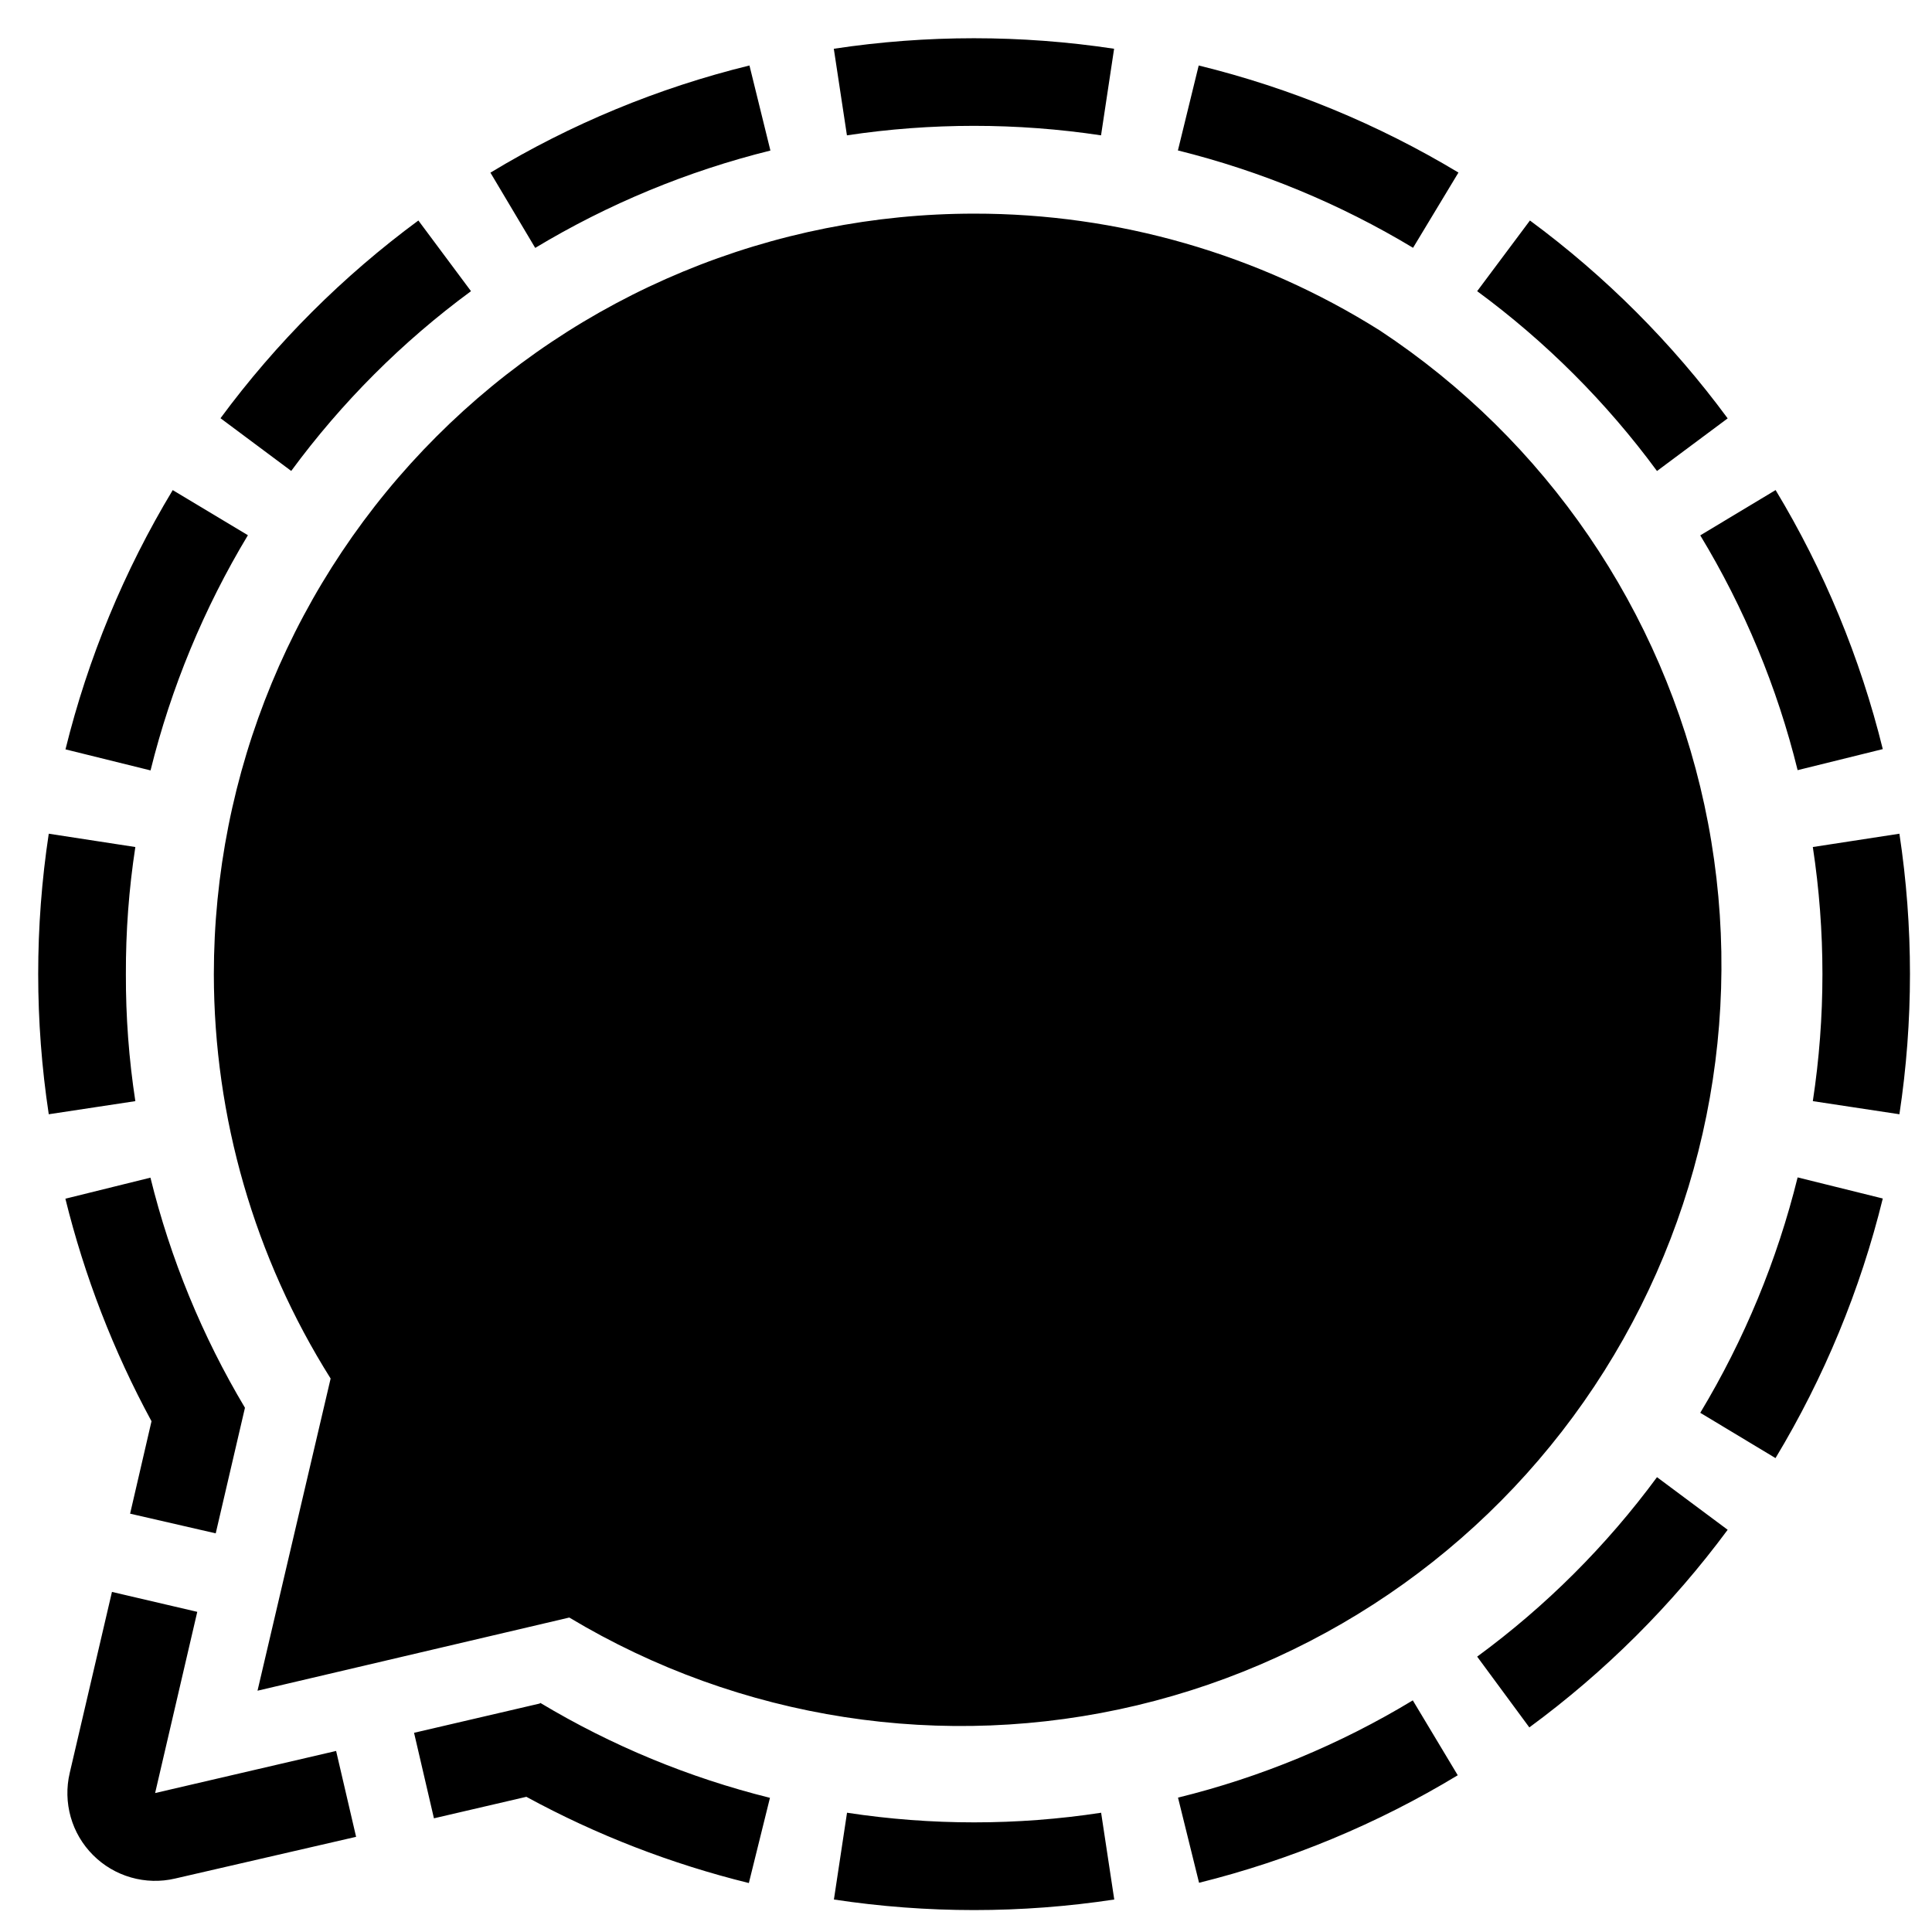 <svg xmlns="http://www.w3.org/2000/svg" width="38" height="38" viewBox="0 0 38 38" fill="none">
<g id="bi:signal" clip-path="url(#clip0_2054_6)">
<path id="Vector" d="M14.741 1.288L15.153 2.961C13.524 3.365 11.965 4.01 10.527 4.876L9.646 3.396C11.227 2.439 12.946 1.728 14.741 1.288ZM23.577 1.288L23.168 2.959C24.796 3.363 26.355 4.008 27.793 4.874L28.686 3.394C27.099 2.439 25.376 1.729 23.577 1.288ZM3.396 9.642C2.442 11.225 1.731 12.943 1.288 14.739L2.961 15.153C3.365 13.524 4.01 11.965 4.876 10.527L3.396 9.639V9.642ZM2.476 19.159C2.473 18.323 2.535 17.487 2.662 16.66L0.959 16.398C0.682 18.227 0.682 20.087 0.959 21.916L2.662 21.658C2.535 20.831 2.473 19.996 2.476 19.159ZM28.672 34.917L27.788 33.444C26.354 34.312 24.797 34.957 23.17 35.357L23.584 37.032C25.377 36.586 27.092 35.873 28.672 34.917ZM35.845 19.159C35.845 19.998 35.782 20.831 35.656 21.658L37.359 21.916C37.636 20.087 37.636 18.227 37.359 16.398L35.656 16.66C35.782 17.488 35.845 18.321 35.845 19.159ZM37.032 23.573L35.357 23.158C34.954 24.789 34.308 26.349 33.442 27.788L34.922 28.679C35.878 27.093 36.59 25.371 37.032 23.573ZM21.66 35.654C20.004 35.907 18.317 35.907 16.66 35.654L16.402 37.361C18.23 37.638 20.088 37.638 21.916 37.361L21.658 35.656L21.66 35.654ZM32.591 29.054C31.597 30.403 30.405 31.593 29.054 32.584L30.08 33.976C31.568 32.883 32.883 31.573 33.981 30.089L32.591 29.054ZM29.054 5.727C30.405 6.721 31.597 7.913 32.591 9.264L33.981 8.229C32.887 6.744 31.576 5.432 30.092 4.337L29.054 5.727ZM5.727 9.264C6.721 7.913 7.913 6.72 9.264 5.727L8.229 4.337C6.744 5.432 5.432 6.742 4.337 8.226L5.727 9.262V9.264ZM34.924 9.639L33.442 10.53C34.31 11.963 34.956 13.521 35.357 15.148L37.032 14.734C36.589 12.94 35.879 11.222 34.924 9.639ZM16.658 2.662C18.314 2.413 19.999 2.413 21.656 2.662L21.913 0.959C20.086 0.683 18.227 0.683 16.4 0.959L16.658 2.662ZM6.611 34.439L3.051 35.267L3.88 31.703L2.202 31.311L1.371 34.873C1.304 35.159 1.311 35.457 1.391 35.74C1.471 36.022 1.622 36.279 1.83 36.487C2.037 36.695 2.294 36.846 2.576 36.927C2.858 37.008 3.156 37.016 3.442 36.949L7.004 36.128L6.611 34.439ZM2.559 29.772L4.243 30.159L4.818 27.689C3.978 26.281 3.351 24.756 2.959 23.163L1.286 23.577C1.662 25.102 2.231 26.573 2.98 27.954L2.559 29.772ZM10.613 33.507L8.144 34.082L8.535 35.764L10.353 35.341C11.733 36.093 13.204 36.661 14.729 37.037L15.144 35.361C13.555 34.966 12.033 34.337 10.629 33.495L10.613 33.507ZM19.159 4.202C17.195 4.202 15.25 4.59 13.435 5.342C11.621 6.094 9.972 7.196 8.584 8.586C7.195 9.975 6.094 11.624 5.343 13.439C4.592 15.254 4.206 17.199 4.206 19.164C4.209 21.977 5.005 24.733 6.503 27.114L5.065 33.254L11.197 31.815C14.552 33.828 18.561 34.448 22.366 33.541C26.172 32.633 29.471 30.272 31.556 26.962C33.641 23.652 34.347 19.657 33.523 15.832C32.698 12.008 30.408 8.659 27.144 6.503C24.753 4.997 21.985 4.199 19.159 4.202Z" fill="black"/>
</g>
<defs>
<clipPath id="clip0_2054_6">
<rect width="36.818" height="36.818" fill="white" transform="translate(0.75 0.75)"/>
</clipPath>
</defs>
</svg>